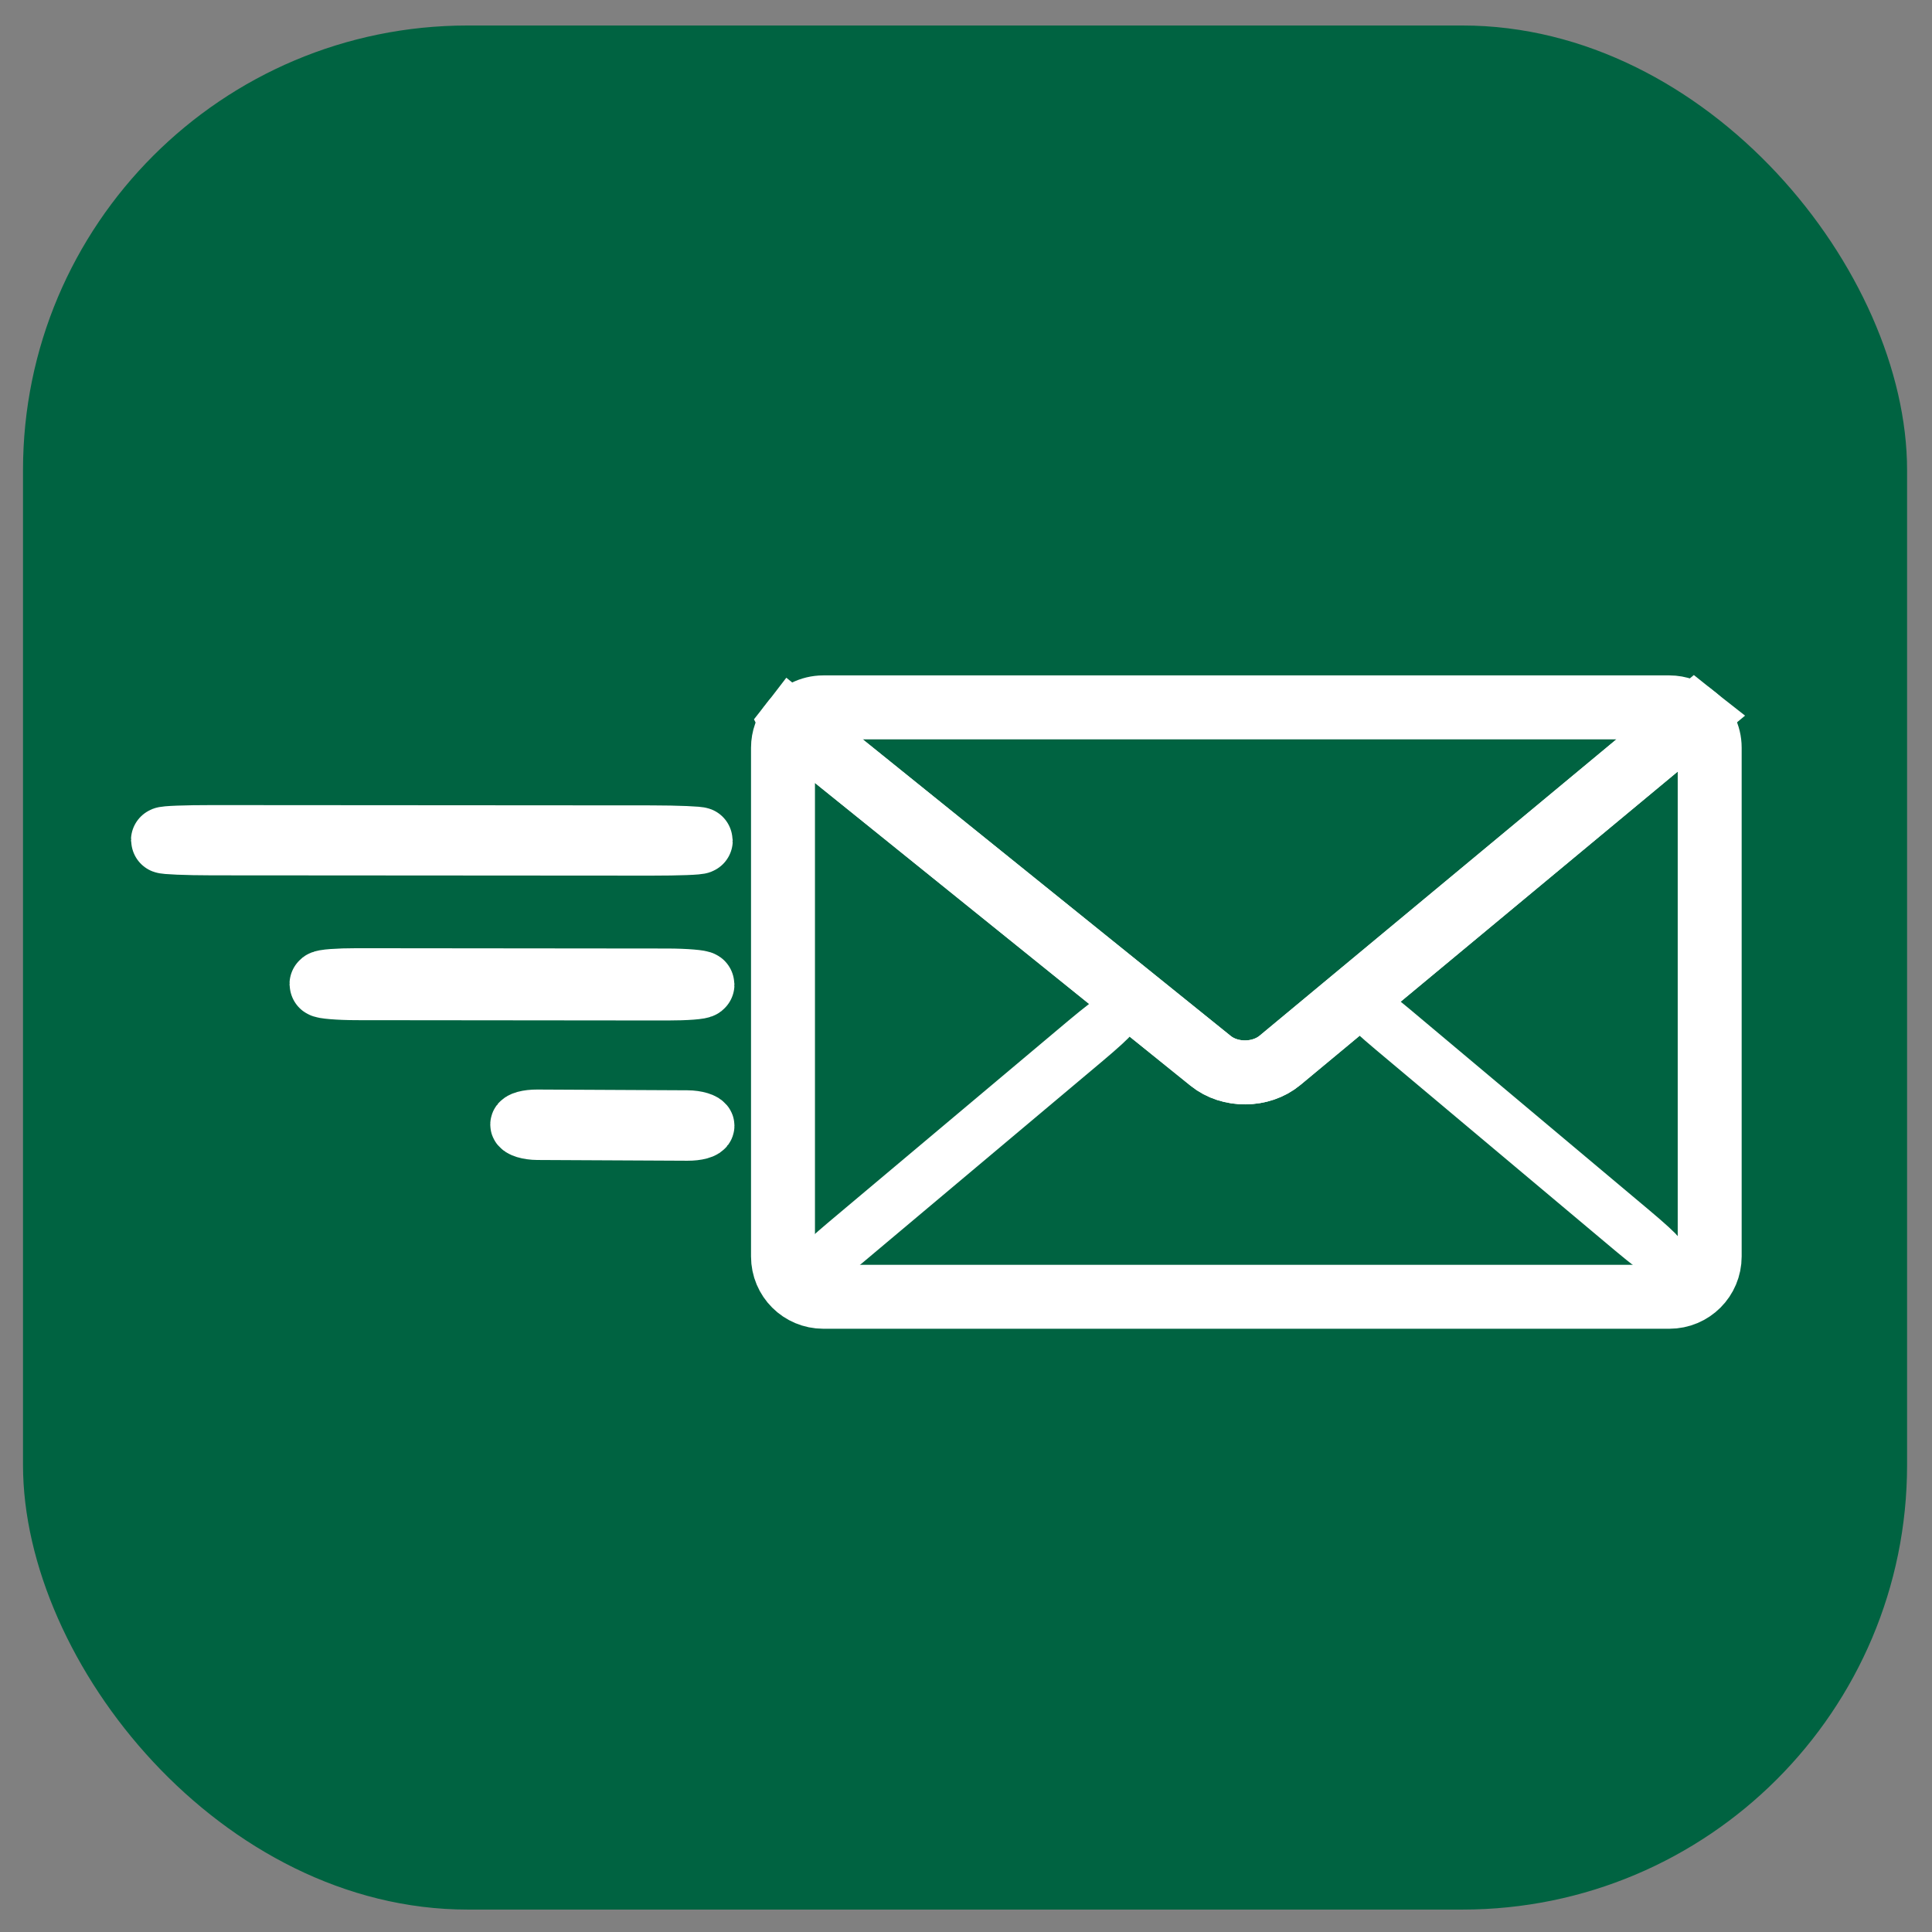 <?xml version="1.0" encoding="UTF-8" standalone="no"?>
<!-- Created with Inkscape (http://www.inkscape.org/) -->

<svg
   xmlns:dc="http://purl.org/dc/elements/1.1/"
   xmlns:cc="http://creativecommons.org/ns#"
   xmlns:rdf="http://www.w3.org/1999/02/22-rdf-syntax-ns#"
   xmlns:svg="http://www.w3.org/2000/svg"
   xmlns="http://www.w3.org/2000/svg"
   xmlns:sodipodi="http://sodipodi.sourceforge.net/DTD/sodipodi-0.dtd"
   xmlns:inkscape="http://www.inkscape.org/namespaces/inkscape"
   width="254mm"
   height="254mm"
   viewBox="0 0 254 254"
   version="1.1"
   id="svg8"
   inkscape:version="0.92.4 (5da689c313, 2019-01-14)"
   sodipodi:docname="email-scan-2.svg">
  <rect x="0" y="0" width="254" height="254" fill="#808080" stroke="none"/>
  <defs
     id="defs2" />
  <sodipodi:namedview
     id="base"
     pagecolor="#ffffff"
     bordercolor="#666666"
     borderopacity="1.0"
     inkscape:pageopacity="0.0"
     inkscape:pageshadow="2"
     inkscape:zoom="0.175"
     inkscape:cx="-1386.7623"
     inkscape:cy="144.36777"
     inkscape:document-units="mm"
     inkscape:current-layer="layer1"
     showgrid="false"
     inkscape:window-width="1920"
     inkscape:window-height="1001"
     inkscape:window-x="-9"
     inkscape:window-y="-9"
     inkscape:window-maximized="1" />
  <g
     inkscape:label="Layer 1"
     inkscape:groupmode="layer"
     id="layer1"
     transform="translate(0,-43)">
    <rect
       style="fill:#006341;fill-opacity:1;stroke-width:0.377"
       id="rect12"
       width="247.7"
       height="247.7"
       x="3.024"
       y="46.352"
       rx="58.459" />
    <path
       style="fill:none;fill-opacity:1;stroke:#ffffff;stroke-width:8.407;stroke-miterlimit:4;stroke-dasharray:none;stroke-opacity:1"
       d="m 104.07,138.059 c -0.698,0.898 -1.13,2.013 -1.13,3.244 v 66.881 c 0,2.938 2.366,5.304 5.304,5.304 h 111.225 c 2.939,0 5.304,-2.366 5.304,-5.304 v -66.881 c 0,-1.69 -0.797,-3.172 -2.021,-4.142 l -54.478,45.246 c -0.313,0.26 -0.651,0.488 -1.007,0.684 -0.356,0.196 -0.73,0.36 -1.117,0.492 -0.386,0.132 -0.785,0.231 -1.19,0.299 -0.405,0.068 -0.816,0.103 -1.227,0.106 -0.411,0.003 -0.823,-0.026 -1.229,-0.087 -0.406,-0.062 -0.806,-0.155 -1.195,-0.281 -0.388,-0.126 -0.765,-0.285 -1.124,-0.476 -0.359,-0.191 -0.7,-0.414 -1.017,-0.67 z"
       id="path4502"
       inkscape:connector-curvature="0" />
    <path
       style="fill:none;fill-opacity:1;stroke:#ffffff;stroke-width:8.407;stroke-miterlimit:4;stroke-dasharray:none;stroke-opacity:1"
       d="M 104.07,138.059 159.17,182.473 c 0.317,0.256 0.658,0.479 1.017,0.67 0.359,0.191 0.735,0.35 1.124,0.476 0.388,0.126 0.789,0.22 1.195,0.281 0.406,0.062 0.817,0.091 1.229,0.087 0.411,-0.003 0.823,-0.038 1.227,-0.106 0.405,-0.068 0.804,-0.167 1.19,-0.299 0.386,-0.132 0.761,-0.296 1.117,-0.492 0.356,-0.196 0.694,-0.424 1.007,-0.684 l 54.478,-45.246 c -0.904,-0.717 -2.034,-1.162 -3.283,-1.162 H 108.245 c -1.708,0 -3.206,0.814 -4.175,2.06 z"
       id="rect4482"
       inkscape:connector-curvature="0" />
    <rect
       style="fill:none;fill-opacity:1;stroke:#ffffff;stroke-width:6.574;stroke-miterlimit:4;stroke-dasharray:none;stroke-opacity:1"
       id="rect4506"
       width="50.204"
       height="0.382"
       x="-52.07"
       y="229.302"
       rx="4.508"
       transform="rotate(-40.042)" />
    <rect
       style="fill:none;fill-opacity:1;stroke:#ffffff;stroke-width:6.574;stroke-miterlimit:4;stroke-dasharray:none;stroke-opacity:1"
       id="rect4506-3"
       width="50.204"
       height="0.382"
       x="-300.565"
       y="18.675"
       rx="4.508"
       transform="matrix(-0.766,-0.643,-0.643,0.766,0,0)" />
    <rect
       style="fill:none;fill-opacity:1;stroke:#ffffff;stroke-width:8.752;stroke-miterlimit:4;stroke-dasharray:none;stroke-opacity:1"
       id="rect4506-1"
       width="70.364"
       height="0.483"
       x="21.72"
       y="153.203"
       rx="6.318"
       transform="matrix(1,6.6533438e-4,-8.1697849e-4,1,0,0)" />
    <rect
       style="fill:none;fill-opacity:1;stroke:#ffffff;stroke-width:8.774;stroke-miterlimit:4;stroke-dasharray:none;stroke-opacity:1"
       id="rect4506-1-9"
       width="49.722"
       height="0.687"
       x="42.519"
       y="172.001"
       rx="4.464"
       transform="matrix(1,0.001,-4.0590644e-4,1,0,0)" />
    <rect
       style="fill:none;fill-opacity:1;stroke:#ffffff;stroke-width:8.062;stroke-miterlimit:4;stroke-dasharray:none;stroke-opacity:1"
       id="rect4506-1-1"
       width="24.041"
       height="1.199"
       x="68.507"
       y="189.92"
       rx="2.159"
       transform="matrix(1,0.005,-1.1241341e-4,1,0,0)" />
  </g>
</svg>
